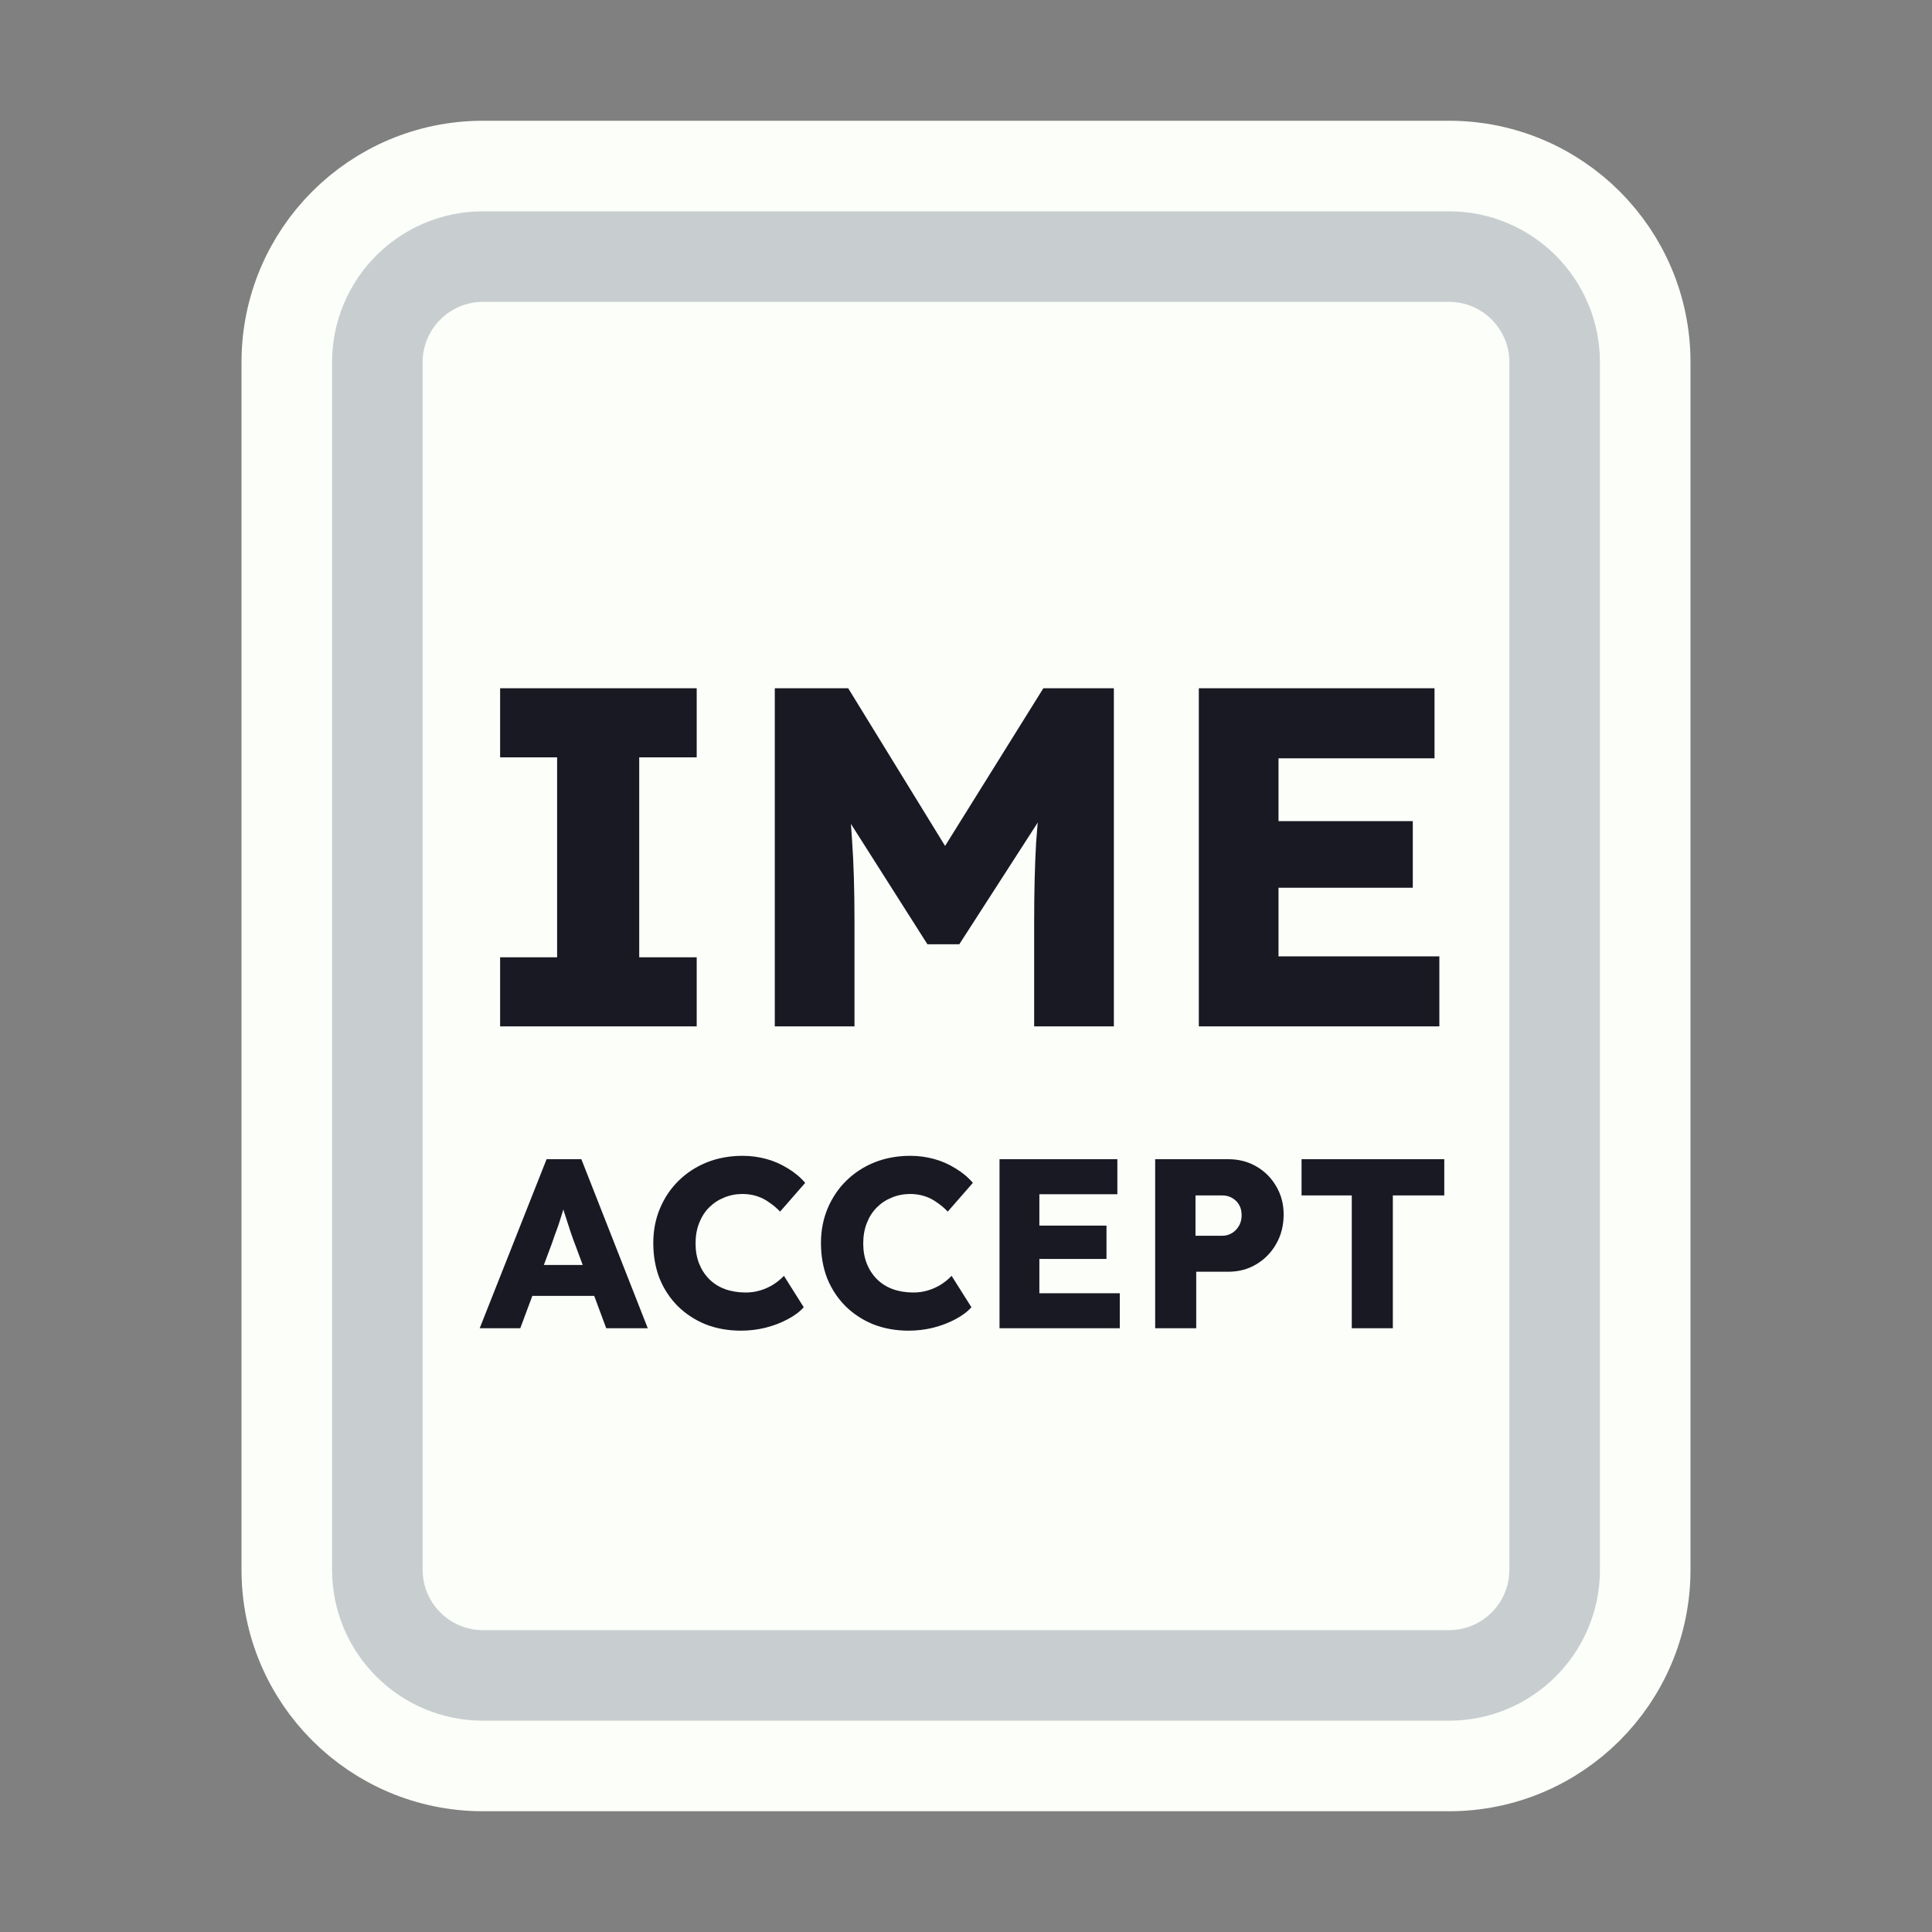 <svg width="128" height="128" viewBox="0 0 128 128" fill="none" xmlns="http://www.w3.org/2000/svg">
<rect x="0" y="0" width="128" height="128" fill="#808080" stroke="none"/>
<path d="M52 11H76H96C103.18 11 109 16.82 109 24V30.4V52.8V104C109 111.18 103.18 117 96 117H76H64H52H32C24.82 117 19 111.18 19 104V52.8V24C19 16.82 24.82 11 32 11H52Z" fill="#FBFEF9" stroke="#FBFEF9" stroke-width="6"/>
<path d="M53.5 17H74.5H96C99.866 17 103 20.134 103 24V34V54V104C103 107.866 99.866 111 96 111H74.5H64H53.5H32C28.134 111 25 107.866 25 104V54V24C25 20.134 28.134 17 32 17H53.5Z" stroke="#C8CED0" stroke-width="6"/>
<path d="M33.134 68V63.424H36.91V50.176H33.134V45.6H46.158V50.176H42.35V63.424H46.158V68H33.134ZM51.332 68V45.6H56.196L64.356 58.88L60.868 58.848L69.124 45.6H73.796V68H68.516V61.024C68.516 59.104 68.558 57.376 68.644 55.84C68.75 54.304 68.921 52.779 69.156 51.264L69.764 52.928L63.556 62.56H61.444L55.364 52.992L55.972 51.264C56.206 52.693 56.366 54.165 56.452 55.68C56.558 57.173 56.612 58.955 56.612 61.024V68H51.332ZM79.425 68V45.6H95.041V50.24H84.705V63.36H95.361V68H79.425ZM81.985 58.816V54.4H93.601V58.816H81.985ZM31.781 88L36.213 76.8H38.517L42.917 88H40.165L38.053 82.32C37.968 82.096 37.882 81.856 37.797 81.6C37.712 81.344 37.626 81.083 37.541 80.816C37.456 80.539 37.37 80.272 37.285 80.016C37.21 79.749 37.146 79.504 37.093 79.28L37.573 79.264C37.509 79.531 37.434 79.792 37.349 80.048C37.274 80.304 37.194 80.56 37.109 80.816C37.034 81.061 36.949 81.312 36.853 81.568C36.757 81.813 36.666 82.069 36.581 82.336L34.469 88H31.781ZM33.893 85.856L34.741 83.808H39.893L40.725 85.856H33.893ZM49.09 88.16C48.247 88.16 47.468 88.021 46.754 87.744C46.05 87.456 45.436 87.056 44.914 86.544C44.391 86.021 43.986 85.408 43.698 84.704C43.42 83.989 43.282 83.205 43.282 82.352C43.282 81.52 43.431 80.752 43.73 80.048C44.028 79.344 44.439 78.736 44.962 78.224C45.495 77.701 46.119 77.296 46.834 77.008C47.559 76.72 48.348 76.576 49.202 76.576C49.735 76.576 50.258 76.645 50.77 76.784C51.282 76.923 51.756 77.131 52.194 77.408C52.642 77.675 53.026 77.995 53.346 78.368L51.682 80.272C51.458 80.037 51.218 79.835 50.962 79.664C50.716 79.483 50.444 79.344 50.146 79.248C49.847 79.152 49.527 79.104 49.186 79.104C48.759 79.104 48.354 79.184 47.97 79.344C47.596 79.493 47.266 79.712 46.978 80C46.7 80.277 46.482 80.619 46.322 81.024C46.162 81.429 46.082 81.883 46.082 82.384C46.082 82.875 46.162 83.323 46.322 83.728C46.482 84.123 46.706 84.464 46.994 84.752C47.282 85.04 47.628 85.259 48.034 85.408C48.45 85.557 48.908 85.632 49.41 85.632C49.751 85.632 50.076 85.584 50.386 85.488C50.695 85.392 50.978 85.264 51.234 85.104C51.5 84.933 51.735 84.741 51.938 84.528L53.25 86.608C52.983 86.907 52.626 87.173 52.178 87.408C51.74 87.643 51.25 87.829 50.706 87.968C50.172 88.096 49.634 88.16 49.09 88.16ZM60.199 88.16C59.356 88.16 58.578 88.021 57.863 87.744C57.159 87.456 56.546 87.056 56.023 86.544C55.501 86.021 55.095 85.408 54.807 84.704C54.53 83.989 54.391 83.205 54.391 82.352C54.391 81.52 54.541 80.752 54.839 80.048C55.138 79.344 55.548 78.736 56.071 78.224C56.605 77.701 57.228 77.296 57.943 77.008C58.669 76.72 59.458 76.576 60.311 76.576C60.844 76.576 61.367 76.645 61.879 76.784C62.391 76.923 62.866 77.131 63.303 77.408C63.751 77.675 64.135 77.995 64.455 78.368L62.791 80.272C62.567 80.037 62.327 79.835 62.071 79.664C61.826 79.483 61.554 79.344 61.255 79.248C60.956 79.152 60.636 79.104 60.295 79.104C59.868 79.104 59.463 79.184 59.079 79.344C58.706 79.493 58.375 79.712 58.087 80C57.81 80.277 57.591 80.619 57.431 81.024C57.271 81.429 57.191 81.883 57.191 82.384C57.191 82.875 57.271 83.323 57.431 83.728C57.591 84.123 57.815 84.464 58.103 84.752C58.391 85.04 58.738 85.259 59.143 85.408C59.559 85.557 60.018 85.632 60.519 85.632C60.861 85.632 61.186 85.584 61.495 85.488C61.804 85.392 62.087 85.264 62.343 85.104C62.61 84.933 62.844 84.741 63.047 84.528L64.359 86.608C64.093 86.907 63.735 87.173 63.287 87.408C62.85 87.643 62.359 87.829 61.815 87.968C61.282 88.096 60.743 88.16 60.199 88.16ZM66.221 88V76.8H74.028V79.12H68.861V85.68H74.189V88H66.221ZM67.501 83.408V81.2H73.308V83.408H67.501ZM76.533 88V76.8H81.365C82.069 76.8 82.693 76.96 83.237 77.28C83.792 77.6 84.229 78.037 84.549 78.592C84.88 79.147 85.045 79.771 85.045 80.464C85.045 81.189 84.88 81.84 84.549 82.416C84.229 82.981 83.792 83.429 83.237 83.76C82.693 84.091 82.069 84.256 81.365 84.256H79.253V88H76.533ZM79.205 81.872H80.981C81.216 81.872 81.429 81.813 81.621 81.696C81.813 81.579 81.968 81.419 82.085 81.216C82.202 81.013 82.261 80.779 82.261 80.512C82.261 80.235 82.202 80 82.085 79.808C81.968 79.616 81.813 79.467 81.621 79.36C81.429 79.253 81.216 79.2 80.981 79.2H79.205V81.872ZM89.559 88V79.2H86.231V76.8H95.687V79.2H92.279V88H89.559Z" fill="#191923"/>
</svg>

